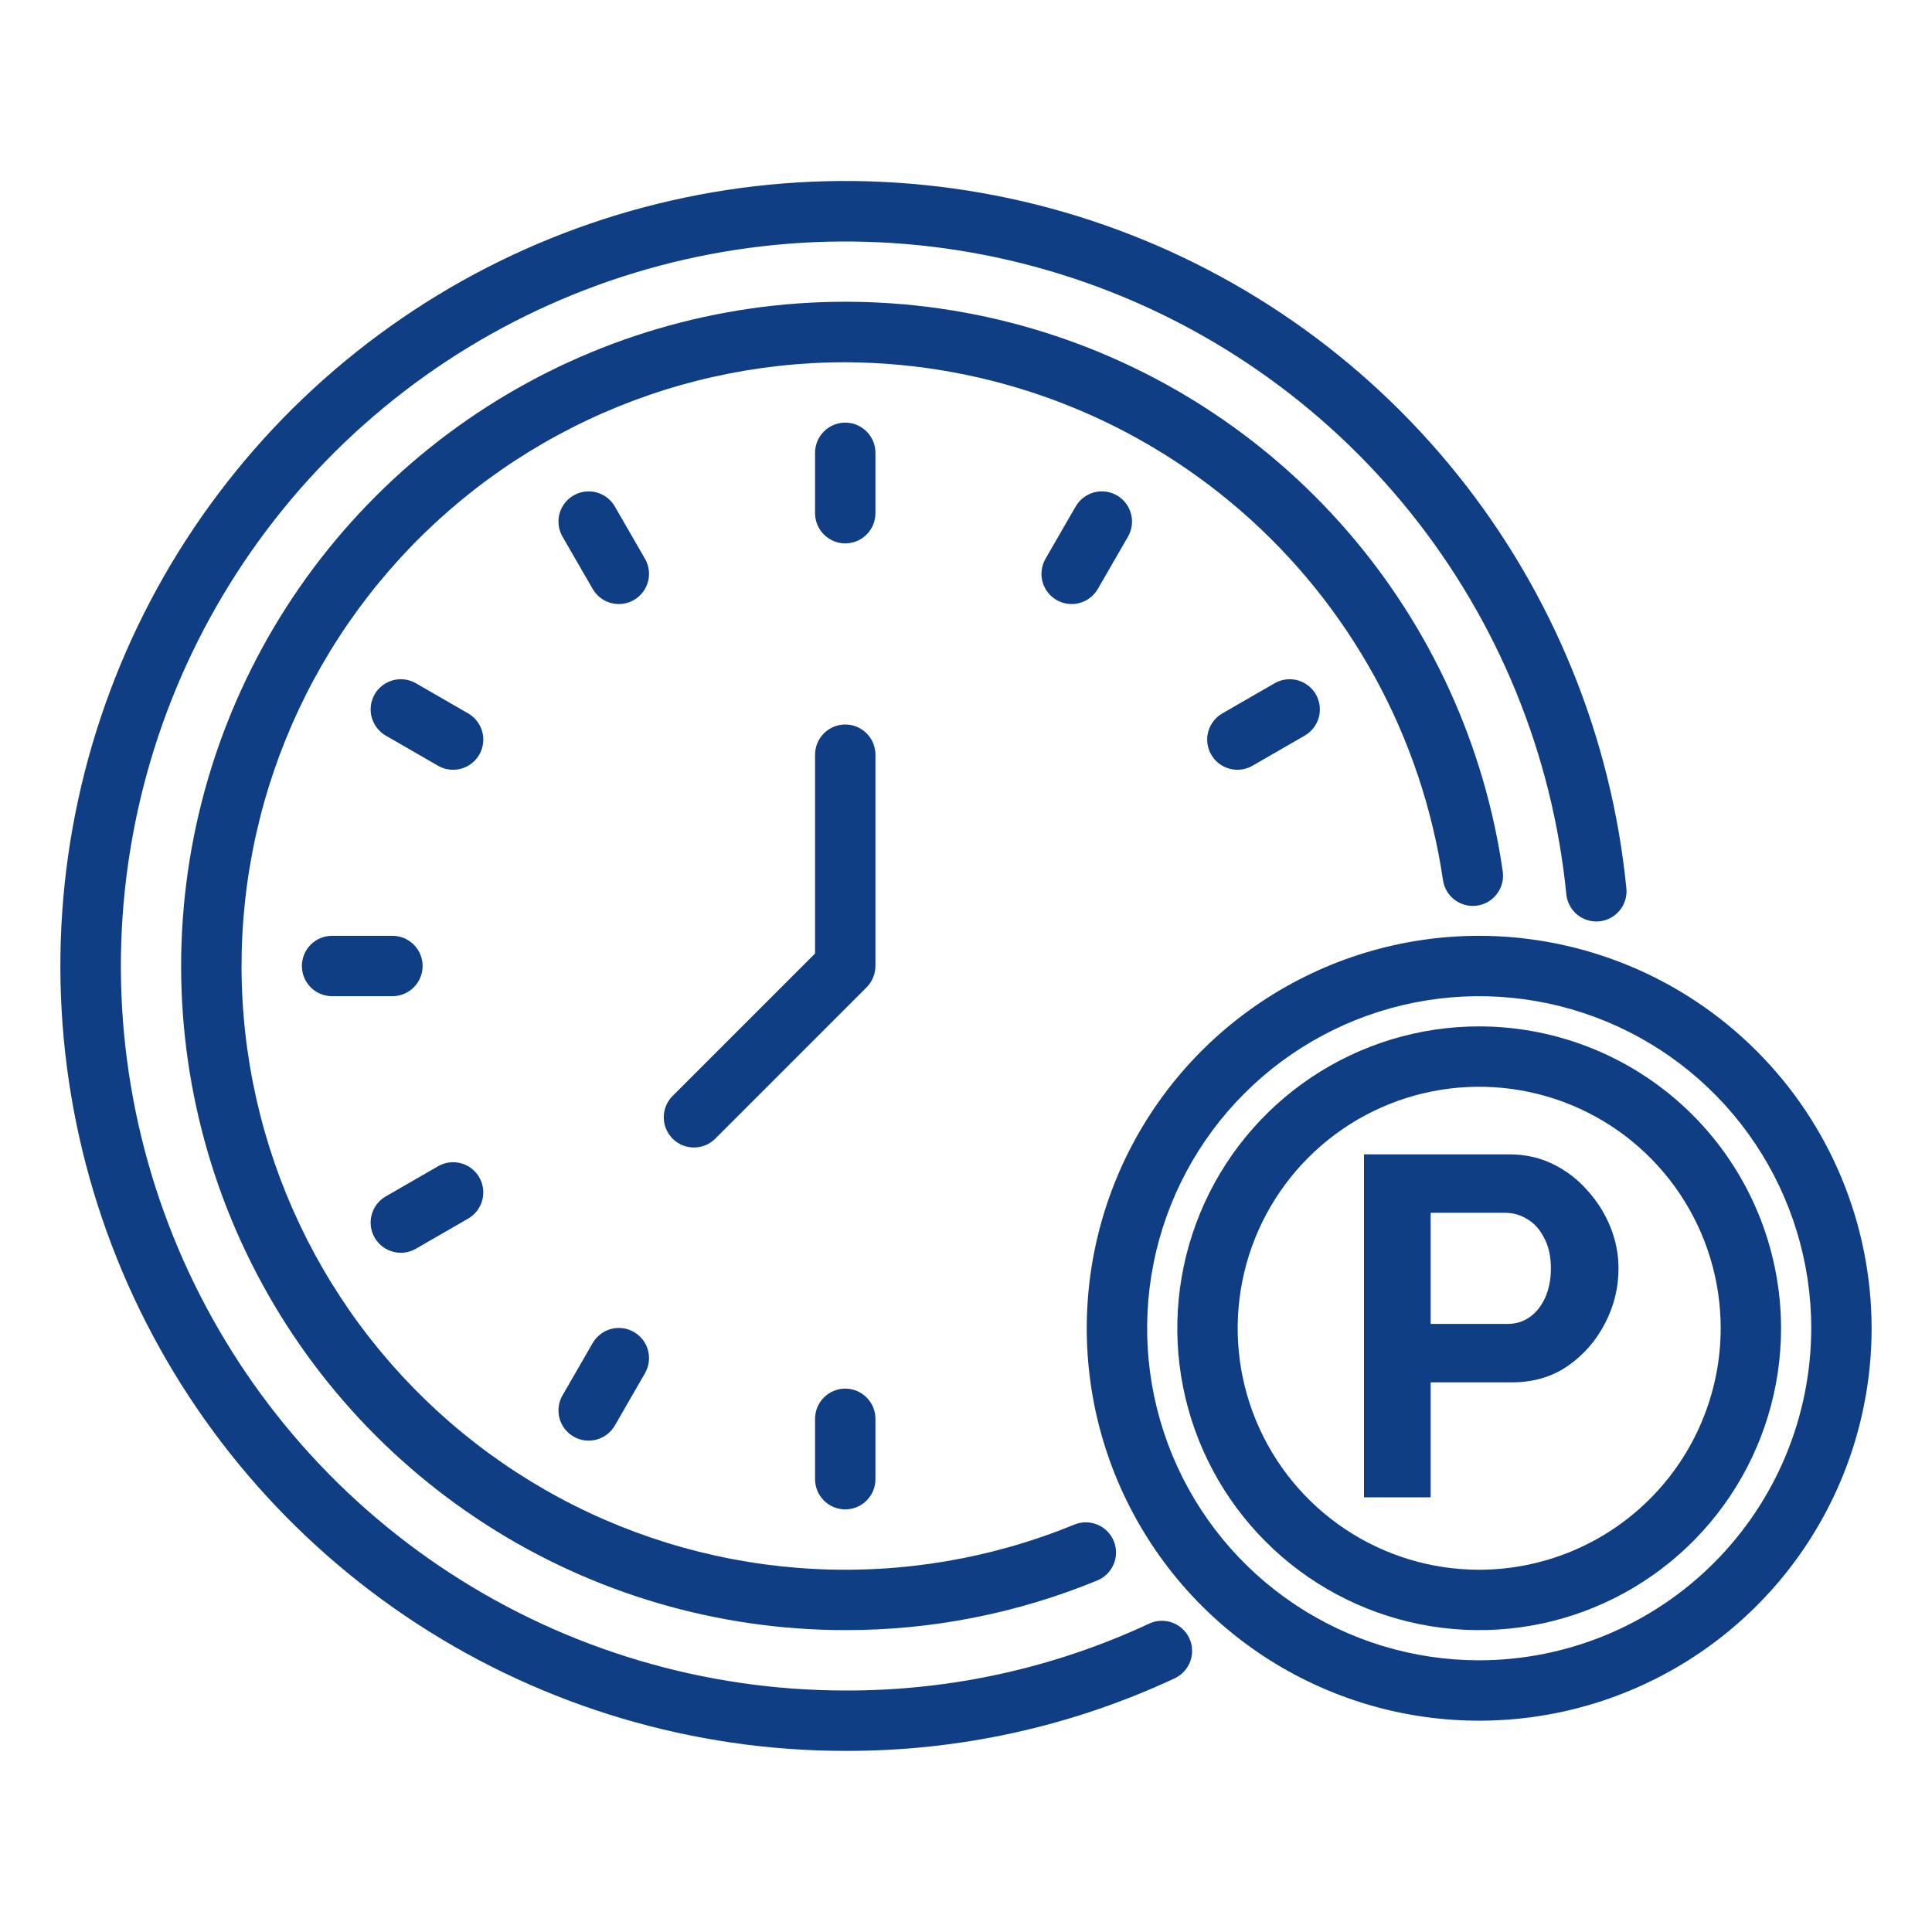 <svg width="70" height="70" viewBox="0 0 70 70" fill="none" xmlns="http://www.w3.org/2000/svg">
<path d="M53.518 32.812C53.805 32.772 54.064 32.618 54.239 32.386C54.413 32.154 54.488 31.863 54.448 31.576C53.791 27.009 51.837 22.727 48.816 19.241C45.795 15.754 41.836 13.209 37.41 11.909C32.983 10.608 28.277 10.608 23.85 11.907C19.424 13.206 15.464 15.751 12.442 19.237C9.421 22.723 7.465 27.004 6.808 31.57C6.151 36.137 6.82 40.796 8.736 44.992C10.652 49.189 13.734 52.746 17.615 55.241C21.496 57.736 26.012 59.062 30.625 59.062C33.758 59.067 36.861 58.455 39.758 57.263C40.026 57.153 40.24 56.94 40.351 56.672C40.463 56.405 40.464 56.104 40.354 55.835C40.244 55.567 40.031 55.353 39.764 55.242C39.496 55.13 39.195 55.129 38.926 55.239C35.937 56.465 32.713 57.014 29.486 56.845C26.259 56.677 23.11 55.795 20.264 54.265C17.419 52.734 14.947 50.592 13.028 47.993C11.109 45.393 9.79 42.401 9.165 39.231C8.54 36.06 8.625 32.791 9.414 29.658C10.203 26.524 11.677 23.605 13.729 21.109C15.78 18.613 18.36 16.602 21.281 15.222C24.203 13.841 27.394 13.125 30.625 13.125C35.882 13.143 40.959 15.045 44.932 18.487C48.906 21.929 51.514 26.682 52.281 31.883C52.301 32.025 52.349 32.162 52.422 32.286C52.495 32.409 52.592 32.517 52.707 32.604C52.822 32.69 52.953 32.753 53.092 32.789C53.231 32.825 53.376 32.833 53.518 32.812Z" fill="#0F3E84"/>
<path d="M41.636 58.827C38.189 60.435 34.429 61.263 30.625 61.25C25.545 61.249 20.574 59.774 16.316 57.004C12.058 54.234 8.695 50.288 6.635 45.644C4.575 41.001 3.906 35.859 4.711 30.843C5.515 25.827 7.758 21.152 11.167 17.386C14.576 13.619 19.004 10.923 23.915 9.623C28.826 8.324 34.009 8.477 38.834 10.065C43.66 11.653 47.921 14.607 51.101 18.569C54.281 22.53 56.243 27.329 56.749 32.384C56.761 32.529 56.802 32.669 56.869 32.798C56.936 32.927 57.028 33.041 57.139 33.134C57.251 33.227 57.379 33.296 57.518 33.339C57.657 33.381 57.803 33.396 57.947 33.382C58.091 33.367 58.231 33.325 58.359 33.255C58.486 33.187 58.599 33.093 58.69 32.98C58.781 32.867 58.849 32.737 58.889 32.598C58.93 32.459 58.942 32.312 58.925 32.168C58.378 26.692 56.253 21.491 52.808 17.198C49.363 12.906 44.747 9.705 39.519 7.984C34.29 6.263 28.675 6.096 23.354 7.504C18.033 8.911 13.235 11.833 9.541 15.914C5.848 19.995 3.418 25.06 2.546 30.494C1.675 35.929 2.399 41.5 4.631 46.531C6.863 51.562 10.507 55.838 15.121 58.839C19.735 61.84 25.121 63.437 30.625 63.438C34.749 63.451 38.825 62.553 42.561 60.809C42.691 60.748 42.808 60.662 42.905 60.556C43.002 60.45 43.078 60.327 43.127 60.191C43.176 60.056 43.198 59.913 43.191 59.77C43.185 59.626 43.151 59.485 43.09 59.355C43.029 59.225 42.943 59.108 42.837 59.011C42.731 58.914 42.608 58.839 42.473 58.79C42.338 58.741 42.194 58.719 42.051 58.725C41.907 58.731 41.766 58.766 41.636 58.827Z" fill="#0F3E84"/>
<path d="M31.719 16.406C31.719 16.116 31.604 15.838 31.398 15.633C31.193 15.428 30.915 15.312 30.625 15.312C30.335 15.312 30.057 15.428 29.852 15.633C29.646 15.838 29.531 16.116 29.531 16.406V18.594C29.531 18.884 29.646 19.162 29.852 19.367C30.057 19.572 30.335 19.688 30.625 19.688C30.915 19.688 31.193 19.572 31.398 19.367C31.604 19.162 31.719 18.884 31.719 18.594V16.406Z" fill="#0F3E84"/>
<path d="M38.974 18.35L37.881 20.245C37.809 20.37 37.762 20.507 37.743 20.649C37.725 20.792 37.734 20.936 37.771 21.075C37.809 21.214 37.873 21.344 37.96 21.458C38.048 21.572 38.157 21.668 38.281 21.739C38.406 21.811 38.543 21.858 38.685 21.877C38.828 21.895 38.972 21.886 39.111 21.849C39.25 21.811 39.38 21.747 39.494 21.66C39.608 21.572 39.704 21.463 39.776 21.339L40.869 19.444C41.014 19.193 41.053 18.894 40.978 18.614C40.903 18.334 40.72 18.095 40.469 17.95C40.217 17.805 39.919 17.765 39.639 17.84C39.358 17.916 39.119 18.099 38.974 18.35Z" fill="#0F3E84"/>
<path d="M46.181 24.756L44.286 25.849C44.035 25.994 43.851 26.233 43.776 26.514C43.701 26.794 43.74 27.092 43.886 27.344C44.031 27.595 44.27 27.778 44.55 27.853C44.83 27.928 45.129 27.889 45.38 27.744L47.275 26.651C47.399 26.579 47.508 26.483 47.596 26.369C47.683 26.255 47.747 26.125 47.785 25.986C47.822 25.848 47.831 25.703 47.812 25.56C47.794 25.418 47.747 25.281 47.675 25.156C47.603 25.032 47.508 24.923 47.394 24.835C47.28 24.748 47.15 24.684 47.011 24.646C46.872 24.609 46.728 24.6 46.585 24.619C46.443 24.637 46.305 24.684 46.181 24.756Z" fill="#0F3E84"/>
<path d="M30.625 50.312C30.335 50.312 30.057 50.428 29.852 50.633C29.646 50.838 29.531 51.116 29.531 51.406V53.594C29.531 53.884 29.646 54.162 29.852 54.367C30.057 54.572 30.335 54.688 30.625 54.688C30.915 54.688 31.193 54.572 31.398 54.367C31.604 54.162 31.719 53.884 31.719 53.594V51.406C31.719 51.116 31.604 50.838 31.398 50.633C31.193 50.428 30.915 50.312 30.625 50.312Z" fill="#0F3E84"/>
<path d="M22.969 48.261C22.844 48.189 22.707 48.142 22.564 48.123C22.422 48.105 22.277 48.114 22.139 48.151C22 48.188 21.87 48.253 21.756 48.34C21.642 48.428 21.546 48.537 21.474 48.661L20.381 50.556C20.309 50.68 20.262 50.818 20.244 50.96C20.225 51.103 20.234 51.247 20.271 51.386C20.309 51.525 20.373 51.655 20.46 51.769C20.548 51.883 20.657 51.978 20.781 52.05C20.906 52.122 21.043 52.169 21.185 52.188C21.328 52.206 21.473 52.197 21.611 52.16C21.892 52.084 22.13 51.901 22.276 51.65L23.369 49.755C23.514 49.504 23.553 49.205 23.478 48.925C23.403 48.645 23.22 48.406 22.969 48.261Z" fill="#0F3E84"/>
<path d="M15.069 45.244L16.964 44.151C17.088 44.079 17.197 43.983 17.285 43.869C17.372 43.755 17.436 43.625 17.474 43.486C17.511 43.347 17.52 43.203 17.502 43.06C17.483 42.918 17.436 42.781 17.364 42.656C17.293 42.532 17.197 42.423 17.083 42.335C16.969 42.248 16.839 42.184 16.7 42.146C16.561 42.109 16.417 42.1 16.274 42.118C16.132 42.137 15.995 42.184 15.87 42.256L13.975 43.349C13.724 43.494 13.541 43.733 13.466 44.014C13.39 44.294 13.43 44.592 13.575 44.844C13.72 45.095 13.959 45.278 14.239 45.353C14.519 45.428 14.818 45.389 15.069 45.244Z" fill="#0F3E84"/>
<path d="M15.312 35C15.312 34.71 15.197 34.432 14.992 34.227C14.787 34.022 14.509 33.906 14.219 33.906H12.031C11.741 33.906 11.463 34.022 11.258 34.227C11.053 34.432 10.938 34.71 10.938 35C10.938 35.29 11.053 35.568 11.258 35.773C11.463 35.978 11.741 36.094 12.031 36.094H14.219C14.509 36.094 14.787 35.978 14.992 35.773C15.197 35.568 15.312 35.29 15.312 35Z" fill="#0F3E84"/>
<path d="M16.964 25.849L15.069 24.756C14.945 24.684 14.807 24.637 14.665 24.619C14.522 24.6 14.378 24.609 14.239 24.646C14.1 24.684 13.97 24.748 13.856 24.835C13.742 24.923 13.646 25.032 13.575 25.156C13.503 25.281 13.456 25.418 13.438 25.56C13.419 25.703 13.428 25.848 13.466 25.986C13.503 26.125 13.567 26.255 13.654 26.369C13.742 26.483 13.851 26.579 13.975 26.651L15.87 27.744C16.122 27.889 16.42 27.928 16.7 27.853C16.98 27.778 17.219 27.595 17.364 27.344C17.509 27.092 17.549 26.794 17.474 26.514C17.399 26.233 17.215 25.994 16.964 25.849Z" fill="#0F3E84"/>
<path d="M23.369 20.245L22.276 18.35C22.204 18.226 22.108 18.117 21.994 18.029C21.88 17.942 21.75 17.878 21.611 17.84C21.473 17.803 21.328 17.794 21.185 17.813C21.043 17.831 20.906 17.878 20.781 17.95C20.657 18.021 20.548 18.117 20.46 18.231C20.373 18.345 20.309 18.475 20.271 18.614C20.234 18.753 20.225 18.897 20.244 19.04C20.262 19.182 20.309 19.32 20.381 19.444L21.474 21.339C21.619 21.59 21.858 21.774 22.139 21.849C22.419 21.924 22.717 21.884 22.969 21.739C23.22 21.594 23.403 21.355 23.478 21.075C23.553 20.795 23.514 20.497 23.369 20.245Z" fill="#0F3E84"/>
<path d="M31.719 27.344C31.719 27.054 31.604 26.776 31.398 26.57C31.193 26.365 30.915 26.25 30.625 26.25C30.335 26.25 30.057 26.365 29.852 26.57C29.646 26.776 29.531 27.054 29.531 27.344V34.547L24.383 39.696C24.279 39.796 24.195 39.917 24.138 40.05C24.081 40.184 24.05 40.328 24.049 40.473C24.048 40.618 24.076 40.762 24.131 40.896C24.186 41.031 24.267 41.153 24.369 41.256C24.472 41.358 24.594 41.44 24.729 41.495C24.863 41.55 25.007 41.577 25.152 41.576C25.298 41.575 25.441 41.544 25.575 41.487C25.708 41.43 25.829 41.346 25.93 41.242L31.397 35.774C31.602 35.568 31.717 35.29 31.719 35V27.344Z" fill="#0F3E84"/>
<path d="M53.594 33.906C50.782 33.906 48.032 34.74 45.694 36.303C43.356 37.865 41.533 40.086 40.457 42.684C39.381 45.282 39.1 48.141 39.648 50.899C40.197 53.657 41.551 56.191 43.54 58.179C45.528 60.168 48.062 61.522 50.82 62.071C53.578 62.619 56.437 62.338 59.035 61.261C61.633 60.185 63.854 58.363 65.416 56.025C66.979 53.686 67.812 50.937 67.812 48.125C67.808 44.355 66.309 40.741 63.643 38.076C60.977 35.41 57.364 33.911 53.594 33.906ZM53.594 60.156C51.214 60.156 48.888 59.451 46.91 58.129C44.931 56.807 43.389 54.928 42.478 52.729C41.568 50.531 41.33 48.112 41.794 45.778C42.258 43.444 43.404 41.3 45.086 39.618C46.769 37.935 48.913 36.789 51.247 36.325C53.58 35.861 55.999 36.099 58.198 37.01C60.396 37.92 62.275 39.462 63.597 41.441C64.919 43.419 65.625 45.745 65.625 48.125C65.621 51.315 64.353 54.373 62.097 56.628C59.842 58.884 56.783 60.153 53.594 60.156Z" fill="#0F3E84"/>
<path d="M53.594 37.188C51.431 37.188 49.316 37.829 47.517 39.031C45.718 40.233 44.317 41.941 43.489 43.939C42.661 45.938 42.444 48.137 42.866 50.259C43.288 52.38 44.33 54.329 45.86 55.859C47.389 57.389 49.338 58.43 51.46 58.852C53.582 59.274 55.781 59.058 57.779 58.23C59.778 57.402 61.486 56 62.688 54.202C63.89 52.403 64.531 50.288 64.531 48.125C64.528 45.225 63.374 42.445 61.324 40.395C59.274 38.344 56.493 37.191 53.594 37.188ZM53.594 56.875C51.863 56.875 50.171 56.362 48.733 55.4C47.294 54.439 46.172 53.072 45.51 51.474C44.847 49.875 44.674 48.115 45.012 46.418C45.349 44.721 46.183 43.161 47.407 41.938C48.63 40.714 50.189 39.881 51.887 39.543C53.584 39.206 55.343 39.379 56.942 40.041C58.541 40.703 59.908 41.825 60.869 43.264C61.831 44.703 62.344 46.394 62.344 48.125C62.341 50.445 61.418 52.669 59.778 54.309C58.138 55.95 55.914 56.872 53.594 56.875Z" fill="#0F3E84"/>
<path d="M49.42 54.25V41.825H54.687C55.259 41.825 55.784 41.941 56.262 42.175C56.74 42.408 57.155 42.723 57.505 43.12C57.866 43.516 58.146 43.96 58.345 44.45C58.543 44.94 58.642 45.441 58.642 45.955C58.642 46.655 58.479 47.32 58.152 47.95C57.825 48.58 57.376 49.093 56.805 49.49C56.233 49.886 55.556 50.085 54.775 50.085H51.835V54.25H49.42ZM51.835 47.967H54.635C54.926 47.967 55.189 47.886 55.422 47.722C55.656 47.559 55.842 47.325 55.982 47.022C56.122 46.707 56.192 46.351 56.192 45.955C56.192 45.523 56.111 45.156 55.947 44.852C55.795 44.549 55.591 44.321 55.335 44.17C55.09 44.018 54.821 43.942 54.53 43.942H51.835V47.967Z" fill="#0F3E84"/>
</svg>
